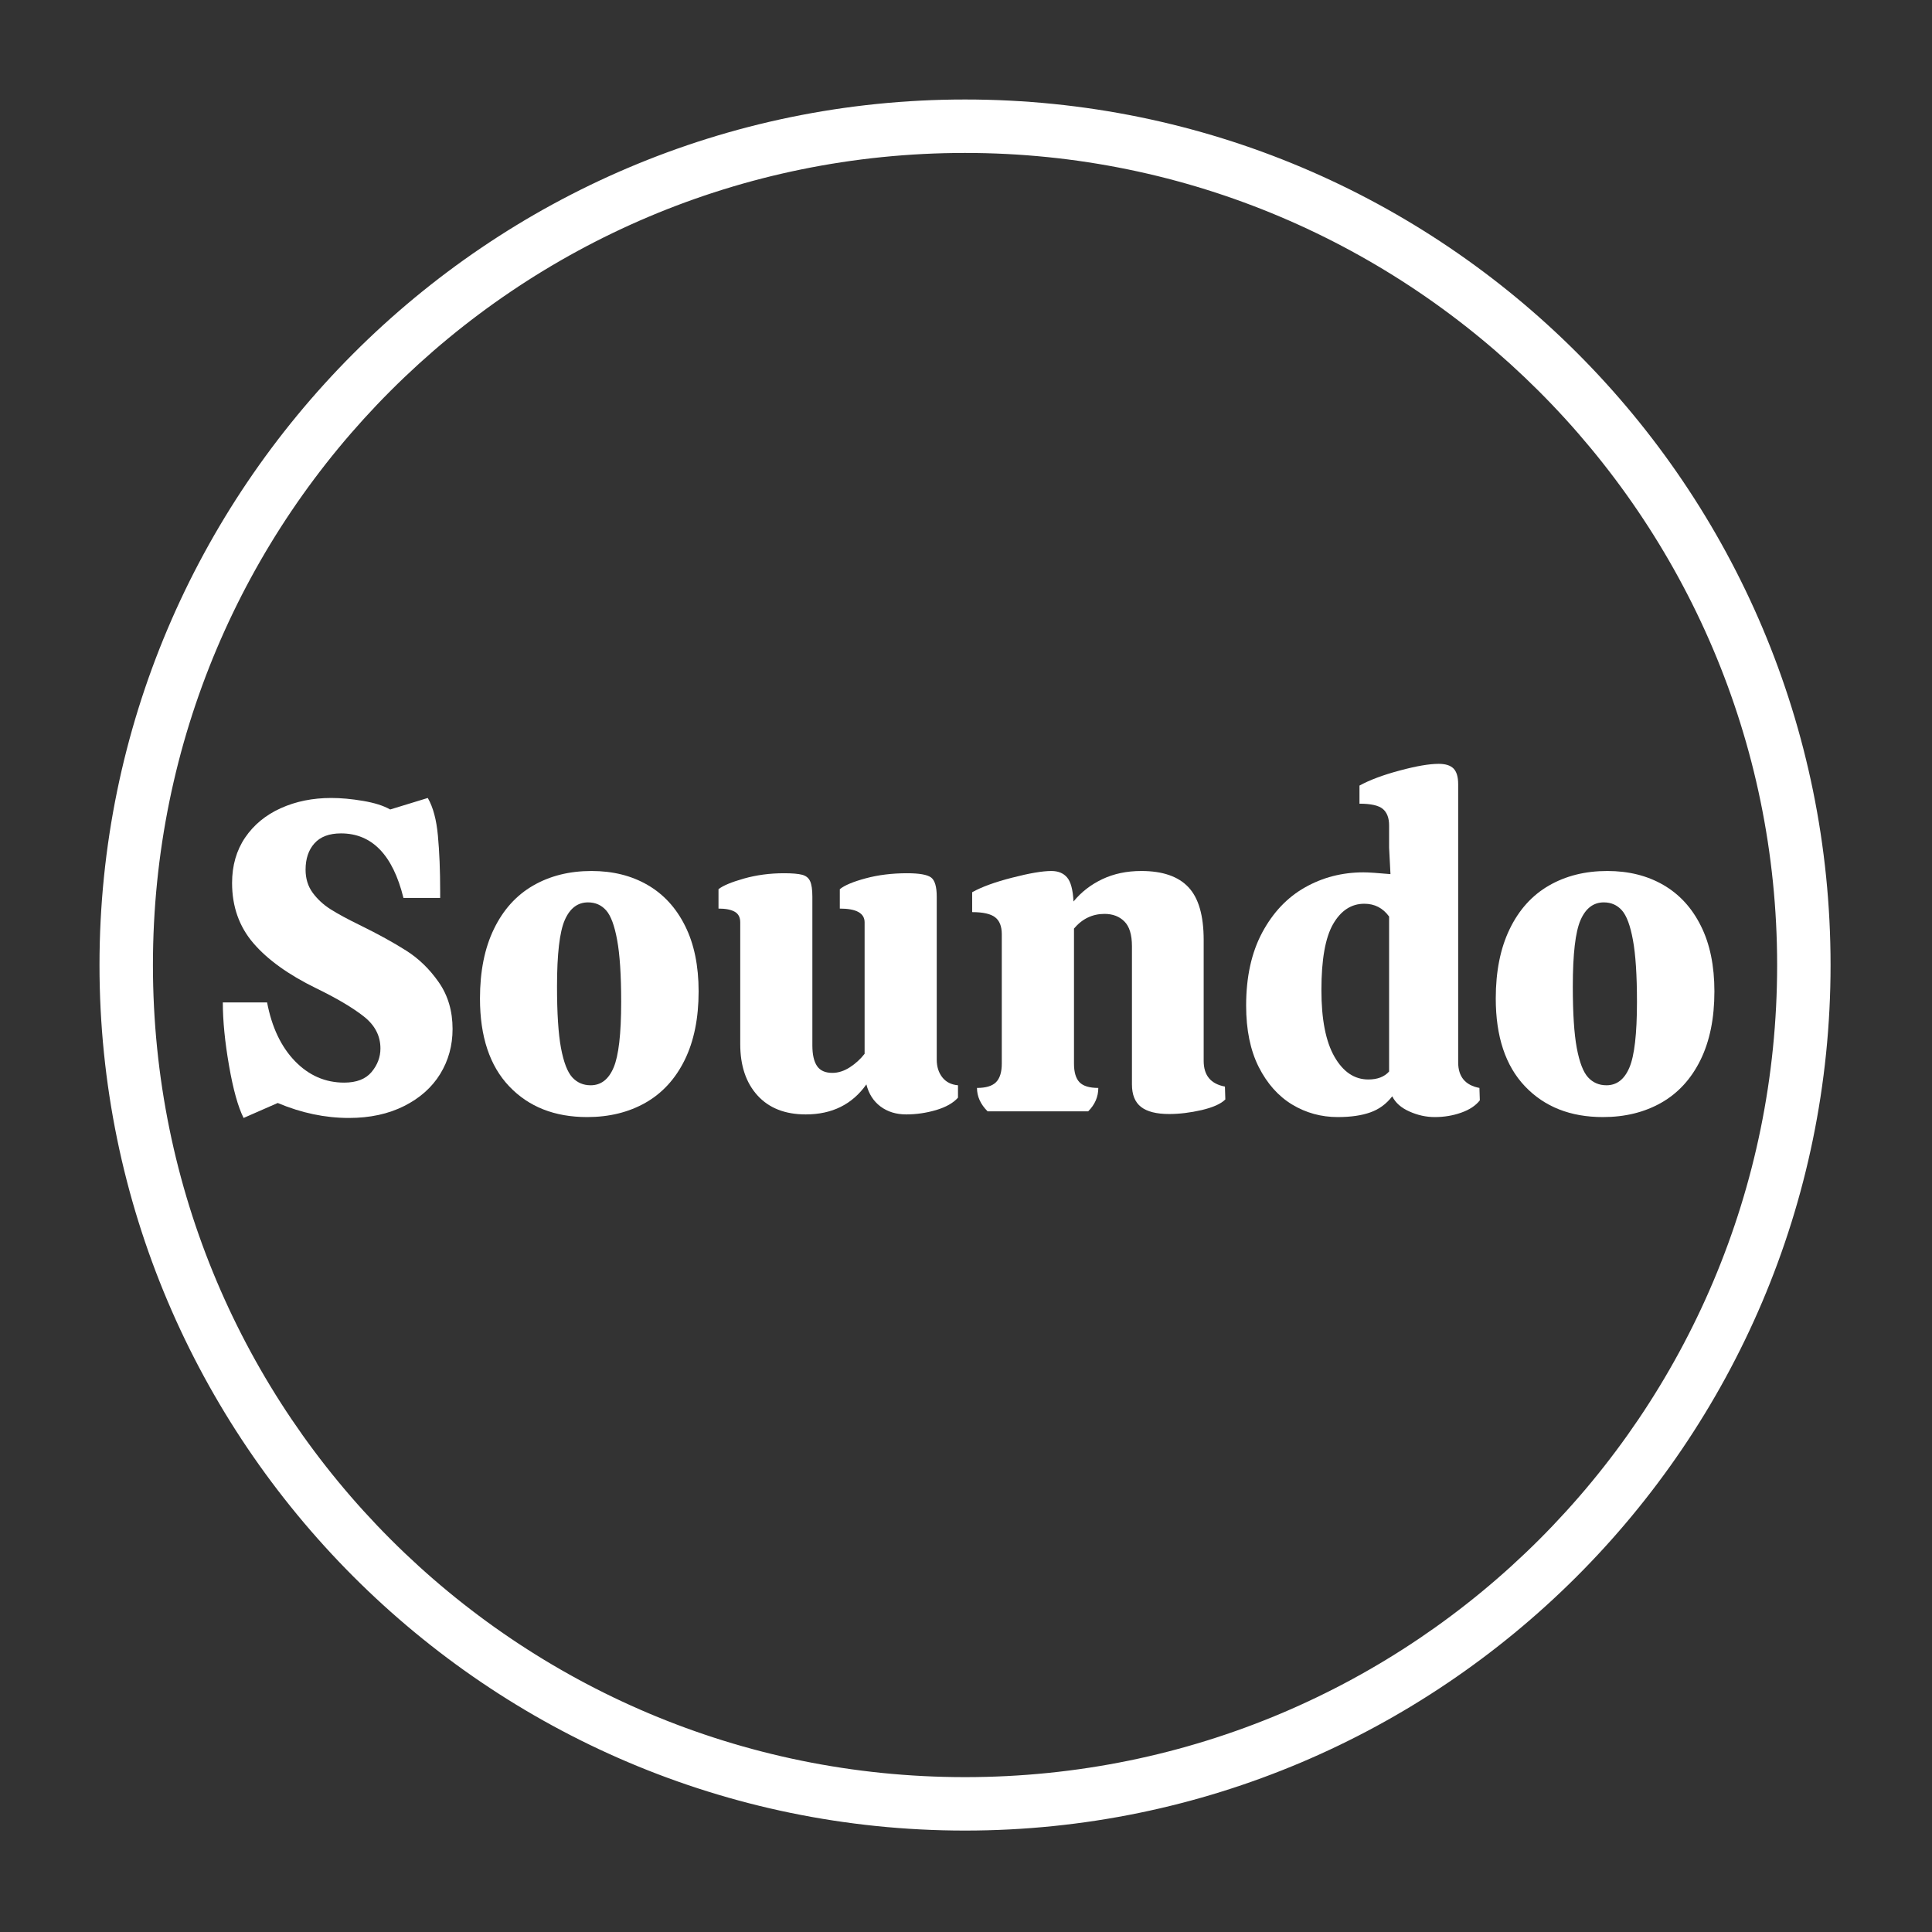 <svg xmlns="http://www.w3.org/2000/svg" xmlns:xlink="http://www.w3.org/1999/xlink" zoomAndPan="magnify" viewBox="0 0 375 375" preserveAspectRatio="xMidYMid meet" version="1.0"><rect x="0" y="0" width="375" height="375" fill="#333333" stroke="none"/><defs><g/><clipPath id="c6093af7de"><path d="M 19.312 19.312 L 355.312 19.312 L 355.312 355.312 L 19.312 355.312 Z M 19.312 19.312 " clip-rule="nonzero"/></clipPath></defs><g clip-path="url(#c6093af7de)"><path fill="#ffffff" d="M 187.312 355.312 C 94.5 355.312 19.312 279.609 19.312 187.312 C 19.312 95.016 94.5 19.312 187.312 19.312 C 280.129 19.312 355.312 94.5 355.312 187.312 C 355.312 280.129 279.609 355.312 187.312 355.312 Z M 187.312 29.684 C 100.203 29.684 29.684 100.203 29.684 187.312 C 29.684 274.426 100.203 344.941 187.312 344.941 C 274.426 344.941 344.941 274.426 344.941 187.312 C 344.941 100.203 273.906 29.684 187.312 29.684 Z M 187.312 29.684 " fill-opacity="1" fill-rule="nonzero"/></g><g fill="#ffffff" fill-opacity="1"><g transform="translate(39.984, 215.714)"><g><path d="M 11.859 -21.141 C 12.773 -16.328 14.578 -12.531 17.266 -9.75 C 19.961 -6.969 23.145 -5.578 26.812 -5.578 C 29.219 -5.578 30.992 -6.266 32.141 -7.641 C 33.285 -9.016 33.859 -10.535 33.859 -12.203 C 33.859 -14.66 32.781 -16.734 30.625 -18.422 C 28.477 -20.117 25.398 -21.941 21.391 -23.891 C 16.004 -26.523 11.938 -29.445 9.188 -32.656 C 6.438 -35.863 5.062 -39.754 5.062 -44.328 C 5.062 -47.711 5.906 -50.648 7.594 -53.141 C 9.289 -55.629 11.598 -57.531 14.516 -58.844 C 17.441 -60.164 20.707 -60.828 24.312 -60.828 C 26.207 -60.828 28.254 -60.641 30.453 -60.266 C 32.66 -59.898 34.426 -59.344 35.75 -58.594 L 43.047 -60.828 C 44.078 -59.055 44.734 -56.609 45.016 -53.484 C 45.305 -50.359 45.453 -46.766 45.453 -42.703 L 45.453 -41.422 L 38.328 -41.422 C 36.266 -49.773 32.223 -53.953 26.203 -53.953 C 23.91 -53.953 22.191 -53.305 21.047 -52.016 C 19.898 -50.734 19.328 -49.031 19.328 -46.906 C 19.328 -45.188 19.785 -43.695 20.703 -42.438 C 21.617 -41.188 22.781 -40.113 24.188 -39.219 C 25.594 -38.332 27.469 -37.316 29.812 -36.172 C 33.426 -34.398 36.445 -32.738 38.875 -31.188 C 41.312 -29.645 43.414 -27.598 45.188 -25.047 C 46.969 -22.492 47.859 -19.473 47.859 -15.984 C 47.859 -12.773 47.055 -9.863 45.453 -7.25 C 43.848 -4.645 41.516 -2.57 38.453 -1.031 C 35.391 0.508 31.82 1.281 27.75 1.281 C 23.113 1.281 18.504 0.312 13.922 -1.625 L 7.297 1.281 C 6.211 -0.883 5.27 -4.273 4.469 -8.891 C 3.664 -13.504 3.266 -17.586 3.266 -21.141 Z M 11.859 -21.141 "/></g></g></g><g fill="#ffffff" fill-opacity="1"><g transform="translate(90.929, 215.714)"><g><path d="M 23.031 1.109 C 16.727 1.109 11.688 -0.879 7.906 -4.859 C 4.125 -8.836 2.234 -14.52 2.234 -21.906 C 2.234 -27.176 3.133 -31.672 4.938 -35.391 C 6.738 -39.117 9.27 -41.926 12.531 -43.812 C 15.801 -45.707 19.586 -46.656 23.891 -46.656 C 28.016 -46.656 31.633 -45.754 34.75 -43.953 C 37.875 -42.148 40.305 -39.5 42.047 -36 C 43.797 -32.508 44.672 -28.27 44.672 -23.281 C 44.672 -18.07 43.77 -13.633 41.969 -9.969 C 40.164 -6.301 37.629 -3.535 34.359 -1.672 C 31.098 0.18 27.32 1.109 23.031 1.109 Z M 23.719 -5.062 C 25.719 -5.062 27.203 -6.207 28.172 -8.5 C 29.148 -10.789 29.641 -15.031 29.641 -21.219 C 29.641 -26.438 29.379 -30.445 28.859 -33.25 C 28.348 -36.062 27.633 -37.984 26.719 -39.016 C 25.801 -40.047 24.629 -40.562 23.203 -40.562 C 21.191 -40.562 19.688 -39.414 18.688 -37.125 C 17.688 -34.832 17.188 -30.535 17.188 -24.234 C 17.188 -19.078 17.441 -15.109 17.953 -12.328 C 18.473 -9.547 19.203 -7.641 20.141 -6.609 C 21.086 -5.578 22.281 -5.062 23.719 -5.062 Z M 23.719 -5.062 "/></g></g></g><g fill="#ffffff" fill-opacity="1"><g transform="translate(137.836, 215.714)"><g><path d="M 43.984 -10.047 C 43.984 -8.672 44.344 -7.523 45.062 -6.609 C 45.781 -5.691 46.797 -5.176 48.109 -5.062 L 48.109 -2.656 C 47.191 -1.625 45.773 -0.82 43.859 -0.25 C 41.941 0.312 40.008 0.594 38.062 0.594 C 36.113 0.594 34.453 0.082 33.078 -0.938 C 31.703 -1.969 30.785 -3.398 30.328 -5.234 C 27.578 -1.348 23.656 0.594 18.562 0.594 C 14.551 0.594 11.426 -0.633 9.188 -3.094 C 6.957 -5.551 5.844 -8.875 5.844 -13.062 L 5.844 -36.688 C 5.844 -37.664 5.484 -38.352 4.766 -38.75 C 4.047 -39.156 3 -39.359 1.625 -39.359 L 1.625 -43.125 C 2.488 -43.812 4.133 -44.5 6.562 -45.188 C 9 -45.875 11.594 -46.219 14.344 -46.219 C 15.945 -46.219 17.117 -46.117 17.859 -45.922 C 18.609 -45.723 19.125 -45.305 19.406 -44.672 C 19.695 -44.047 19.844 -43.047 19.844 -41.672 L 19.844 -12.797 C 19.844 -11.023 20.145 -9.691 20.75 -8.797 C 21.352 -7.91 22.344 -7.469 23.719 -7.469 C 24.863 -7.469 25.992 -7.828 27.109 -8.547 C 28.223 -9.266 29.18 -10.141 29.984 -11.172 L 29.984 -36.688 C 29.984 -38.469 28.379 -39.359 25.172 -39.359 L 25.172 -43.125 C 26.086 -43.875 27.766 -44.578 30.203 -45.234 C 32.641 -45.891 35.316 -46.219 38.234 -46.219 C 40.586 -46.219 42.133 -45.945 42.875 -45.406 C 43.613 -44.863 43.984 -43.617 43.984 -41.672 Z M 43.984 -10.047 "/></g></g></g><g fill="#ffffff" fill-opacity="1"><g transform="translate(186.977, 215.714)"><g><path d="M 50.859 -2.312 C 50.004 -1.457 48.473 -0.77 46.266 -0.25 C 44.055 0.258 41.953 0.516 39.953 0.516 C 37.492 0.516 35.676 0.055 34.5 -0.859 C 33.32 -1.773 32.734 -3.234 32.734 -5.234 L 32.734 -32.047 C 32.734 -34.285 32.242 -35.891 31.266 -36.859 C 30.297 -37.836 29.008 -38.328 27.406 -38.328 C 25.062 -38.328 23.086 -37.379 21.484 -35.484 L 21.484 -9.281 C 21.484 -7.613 21.836 -6.406 22.547 -5.656 C 23.266 -4.914 24.484 -4.547 26.203 -4.547 C 26.203 -2.828 25.547 -1.312 24.234 0 L 4.719 0 C 3.344 -1.375 2.656 -2.891 2.656 -4.547 C 4.375 -4.547 5.602 -4.914 6.344 -5.656 C 7.094 -6.406 7.469 -7.613 7.469 -9.281 L 7.469 -34.375 C 7.469 -35.914 7.035 -37.016 6.172 -37.672 C 5.316 -38.336 3.832 -38.672 1.719 -38.672 L 1.719 -42.531 C 3.551 -43.562 6.141 -44.504 9.484 -45.359 C 12.836 -46.223 15.375 -46.656 17.094 -46.656 C 18.414 -46.656 19.43 -46.238 20.141 -45.406 C 20.859 -44.57 21.273 -43.016 21.391 -40.734 C 22.879 -42.555 24.738 -44 26.969 -45.062 C 29.207 -46.125 31.734 -46.656 34.547 -46.656 C 38.672 -46.656 41.719 -45.609 43.688 -43.516 C 45.664 -41.43 46.656 -38.008 46.656 -33.25 L 46.656 -9.797 C 46.656 -6.984 48.031 -5.32 50.781 -4.812 Z M 50.859 -2.312 "/></g></g></g><g fill="#ffffff" fill-opacity="1"><g transform="translate(239.468, 215.714)"><g><path d="M 47.766 -2.141 C 46.961 -1.109 45.758 -0.312 44.156 0.25 C 42.562 0.82 40.848 1.109 39.016 1.109 C 37.348 1.109 35.711 0.75 34.109 0.031 C 32.504 -0.676 31.391 -1.66 30.766 -2.922 C 29.617 -1.43 28.195 -0.391 26.5 0.203 C 24.812 0.805 22.707 1.109 20.188 1.109 C 16.977 1.109 14.023 0.297 11.328 -1.328 C 8.641 -2.961 6.477 -5.395 4.844 -8.625 C 3.219 -11.863 2.406 -15.832 2.406 -20.531 C 2.406 -26.094 3.445 -30.82 5.531 -34.719 C 7.625 -38.613 10.391 -41.531 13.828 -43.469 C 17.266 -45.414 21.047 -46.391 25.172 -46.391 C 26.148 -46.391 27.898 -46.273 30.422 -46.047 L 30.156 -51.203 L 30.156 -55.5 C 30.156 -56.938 29.754 -58 28.953 -58.688 C 28.148 -59.375 26.633 -59.719 24.406 -59.719 L 24.406 -63.234 C 26.406 -64.328 29.008 -65.301 32.219 -66.156 C 35.426 -67.02 37.945 -67.453 39.781 -67.453 C 41.102 -67.453 42.062 -67.148 42.656 -66.547 C 43.258 -65.941 43.562 -64.926 43.562 -63.5 L 43.562 -9.531 C 43.562 -6.727 44.938 -5.066 47.688 -4.547 Z M 26.125 -6.188 C 27.895 -6.188 29.238 -6.703 30.156 -7.734 L 30.156 -37.812 C 28.957 -39.469 27.352 -40.297 25.344 -40.297 C 22.82 -40.297 20.801 -38.977 19.281 -36.344 C 17.77 -33.707 17.016 -29.441 17.016 -23.547 C 17.016 -17.867 17.859 -13.555 19.547 -10.609 C 21.234 -7.66 23.426 -6.188 26.125 -6.188 Z M 26.125 -6.188 "/></g></g></g><g fill="#ffffff" fill-opacity="1"><g transform="translate(288.093, 215.714)"><g><path d="M 23.031 1.109 C 16.727 1.109 11.688 -0.879 7.906 -4.859 C 4.125 -8.836 2.234 -14.52 2.234 -21.906 C 2.234 -27.176 3.133 -31.672 4.938 -35.391 C 6.738 -39.117 9.27 -41.926 12.531 -43.812 C 15.801 -45.707 19.586 -46.656 23.891 -46.656 C 28.016 -46.656 31.633 -45.754 34.75 -43.953 C 37.875 -42.148 40.305 -39.5 42.047 -36 C 43.797 -32.508 44.672 -28.27 44.672 -23.281 C 44.672 -18.07 43.77 -13.633 41.969 -9.969 C 40.164 -6.301 37.629 -3.535 34.359 -1.672 C 31.098 0.18 27.32 1.109 23.031 1.109 Z M 23.719 -5.062 C 25.719 -5.062 27.203 -6.207 28.172 -8.5 C 29.148 -10.789 29.641 -15.031 29.641 -21.219 C 29.641 -26.438 29.379 -30.445 28.859 -33.25 C 28.348 -36.062 27.633 -37.984 26.719 -39.016 C 25.801 -40.047 24.629 -40.562 23.203 -40.562 C 21.191 -40.562 19.688 -39.414 18.688 -37.125 C 17.688 -34.832 17.188 -30.535 17.188 -24.234 C 17.188 -19.078 17.441 -15.109 17.953 -12.328 C 18.473 -9.547 19.203 -7.641 20.141 -6.609 C 21.086 -5.578 22.281 -5.062 23.719 -5.062 Z M 23.719 -5.062 "/></g></g></g></svg>